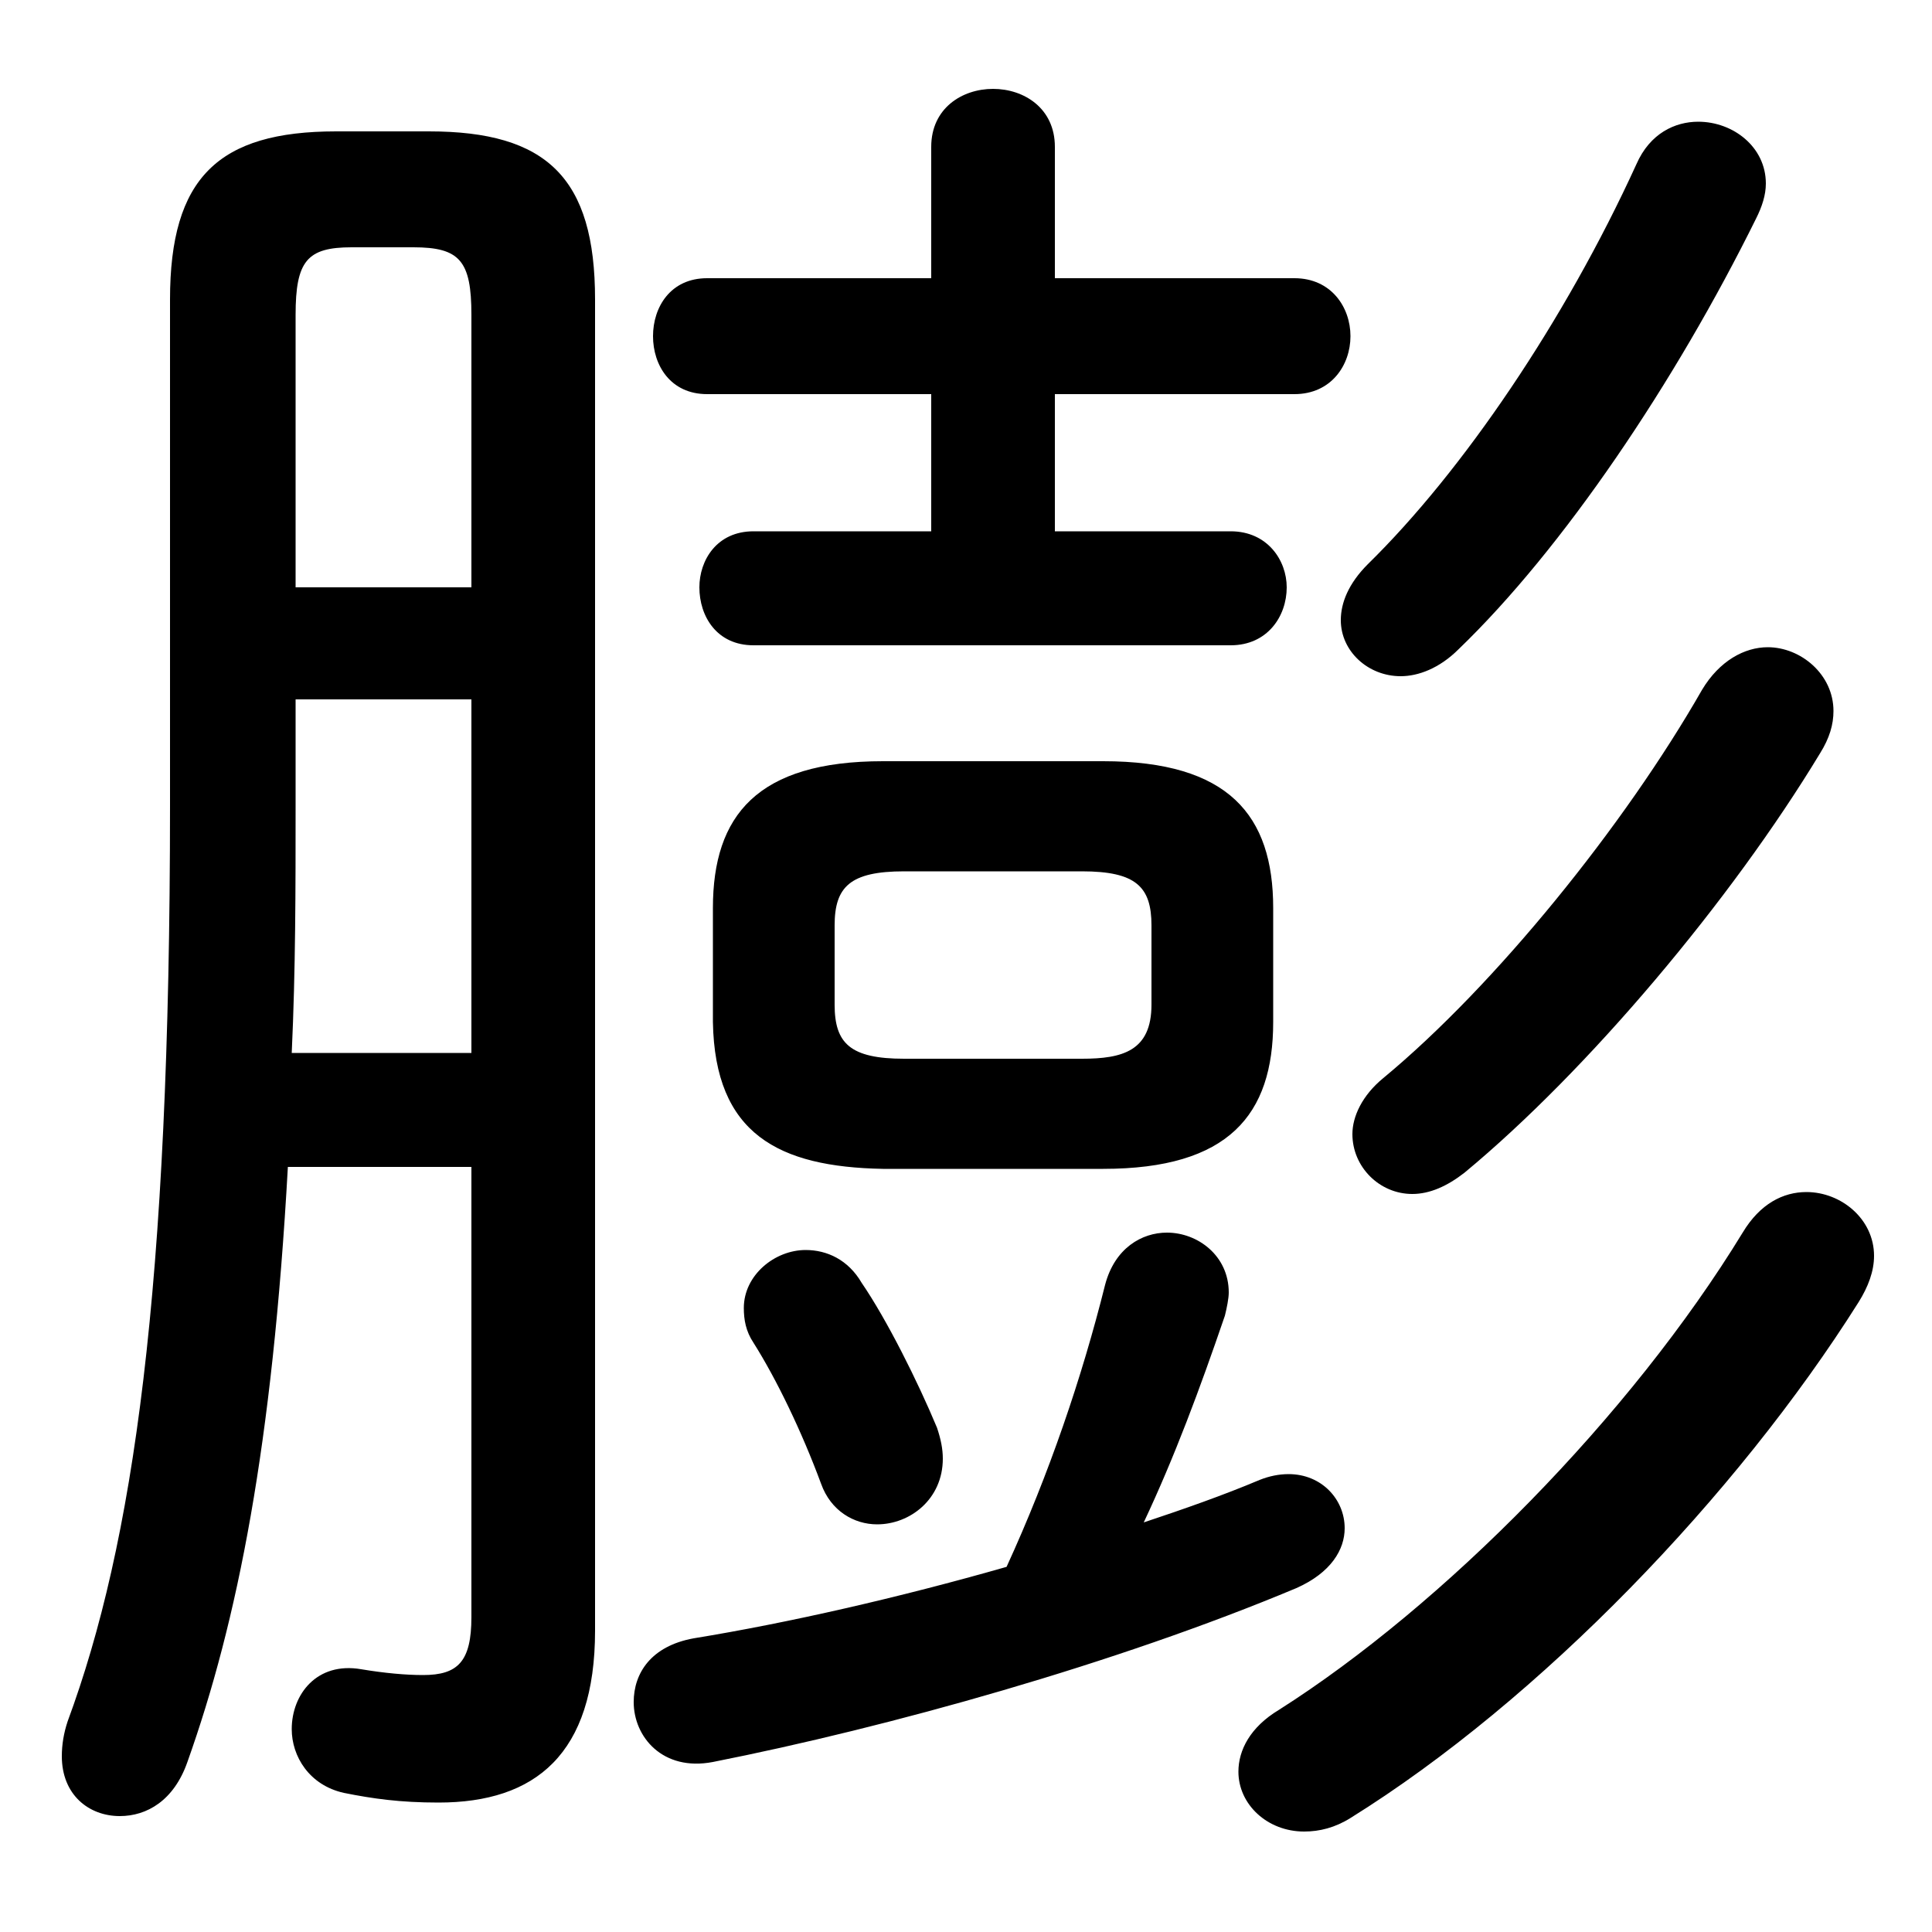 <svg xmlns="http://www.w3.org/2000/svg" viewBox="0 -44.0 50.0 50.0">
    <rect x="0" y="-44.0" width="50.0" height="50.0" fill="#808080" stroke="none"/>
    <g transform="scale(1, -1)">
        <!-- ボディの枠 -->
        <rect x="0" y="-6.0" width="50.0" height="50.0"
            stroke="white" fill="white"/>
        <!-- グリフ座標系の原点 -->
        <circle cx="0" cy="0" r="5" fill="white"/>
        <!-- グリフのアウトライン -->
        <g style="fill:black;stroke:#000000;stroke-width:0;stroke-linecap:round;stroke-linejoin:round;">
        <path d="M 28.55 13.75 C 31.8 13.75 32.95 15.15 32.95 17.55 L 32.95 20.5 C 32.95 22.9 31.8 24.3 28.55 24.3 L 22.85 24.3 C 19.6 24.3 18.45 22.9 18.45 20.5 L 18.45 17.55 C 18.5 14.65 20.15 13.8 22.85 13.75 Z M 23.4 16.6 C 22.0 16.6 21.6 17.0 21.6 18.0 L 21.6 20.05 C 21.6 21.05 22.0 21.45 23.4 21.45 L 28.0 21.45 C 29.4 21.45 29.8 21.05 29.8 20.05 L 29.8 18.0 C 29.8 16.8 29.05 16.6 28.0 16.6 Z M 29.6 4.6 C 30.4 6.3 31.05 8.05 31.7 9.95 C 31.75 10.15 31.8 10.4 31.8 10.55 C 31.8 11.5 31.0 12.1 30.2 12.1 C 29.55 12.1 28.85 11.7 28.6 10.75 C 28.0 8.35 27.15 5.85 26.05 3.45 C 23.25 2.65 20.4 2.0 17.95 1.6 C 16.85 1.4 16.4 0.7 16.4 -0.05 C 16.4 -0.95 17.15 -1.85 18.45 -1.6 C 23.0 -0.7 28.9 0.95 33.55 2.9 C 34.45 3.3 34.8 3.9 34.8 4.45 C 34.8 5.2 34.2 5.85 33.35 5.85 C 33.1 5.85 32.85 5.8 32.6 5.7 C 31.65 5.3 30.65 4.95 29.6 4.6 Z M 24.1 33.8 L 24.1 30.25 L 19.5 30.25 C 18.55 30.25 18.1 29.5 18.1 28.8 C 18.1 28.05 18.55 27.3 19.5 27.3 L 31.85 27.3 C 32.8 27.3 33.3 28.05 33.3 28.8 C 33.3 29.5 32.8 30.25 31.85 30.25 L 27.3 30.25 L 27.3 33.8 L 33.5 33.8 C 34.45 33.8 34.95 34.55 34.95 35.3 C 34.95 36.05 34.45 36.8 33.5 36.8 L 27.3 36.8 L 27.3 40.2 C 27.3 41.2 26.5 41.7 25.7 41.7 C 24.9 41.7 24.1 41.2 24.1 40.2 L 24.1 36.8 L 18.3 36.8 C 17.35 36.8 16.9 36.05 16.9 35.3 C 16.9 34.55 17.35 33.8 18.3 33.8 Z M 12.2 13.8 L 12.2 2.15 C 12.2 1.0 11.85 0.65 10.95 0.65 C 10.5 0.65 9.95 0.7 9.35 0.8 C 8.2 1.0 7.55 0.15 7.55 -0.75 C 7.55 -1.45 8.0 -2.2 8.9 -2.4 C 9.65 -2.55 10.35 -2.65 11.35 -2.65 C 13.85 -2.65 15.4 -1.4 15.4 1.8 L 15.4 36.25 C 15.4 39.4 14.15 40.6 11.1 40.6 L 8.7 40.6 C 5.65 40.6 4.4 39.4 4.4 36.25 L 4.4 23.15 C 4.4 10.6 3.45 4.05 1.75 -0.55 C 1.65 -0.85 1.6 -1.15 1.6 -1.45 C 1.6 -2.45 2.3 -3.0 3.1 -3.0 C 3.8 -3.0 4.5 -2.6 4.85 -1.6 C 6.15 2.05 7.05 6.6 7.45 13.8 Z M 12.2 28.8 L 7.65 28.8 L 7.65 35.85 C 7.65 37.25 7.95 37.6 9.1 37.6 L 10.7 37.6 C 11.9 37.6 12.2 37.25 12.2 35.85 Z M 12.2 25.9 L 12.2 16.75 L 7.55 16.75 C 7.65 18.9 7.65 21.0 7.65 23.15 L 7.65 25.9 Z M 44.05 26.15 C 42.05 22.65 38.7 18.5 35.8 16.1 C 35.25 15.65 35.0 15.1 35.0 14.65 C 35.0 13.8 35.7 13.1 36.55 13.1 C 37.0 13.1 37.45 13.3 37.9 13.65 C 41.1 16.3 44.8 20.7 47.1 24.5 C 47.35 24.9 47.45 25.25 47.45 25.6 C 47.45 26.55 46.6 27.25 45.75 27.25 C 45.15 27.25 44.5 26.9 44.05 26.15 Z M 22.3 10.8 C 21.95 11.4 21.4 11.65 20.85 11.65 C 20.05 11.65 19.25 11.0 19.25 10.15 C 19.25 9.85 19.3 9.55 19.5 9.25 C 20.1 8.3 20.75 6.95 21.25 5.6 C 21.5 4.9 22.1 4.55 22.7 4.55 C 23.55 4.55 24.4 5.2 24.4 6.25 C 24.4 6.5 24.35 6.75 24.25 7.05 C 23.75 8.25 22.95 9.85 22.3 10.8 Z M 45.1 12.1 C 42.2 7.35 37.35 2.45 33.1 -0.25 C 32.35 -0.7 32.05 -1.3 32.05 -1.85 C 32.05 -2.7 32.8 -3.4 33.75 -3.4 C 34.15 -3.4 34.55 -3.3 34.95 -3.05 C 39.85 0.0 44.95 5.3 48.1 10.3 C 48.35 10.7 48.5 11.1 48.5 11.5 C 48.5 12.45 47.65 13.15 46.75 13.15 C 46.15 13.15 45.55 12.85 45.1 12.1 Z M 42.35 39.75 C 40.5 35.7 37.85 31.8 35.4 29.4 C 34.9 28.9 34.7 28.4 34.7 27.95 C 34.7 27.15 35.4 26.5 36.25 26.5 C 36.7 26.5 37.25 26.7 37.75 27.2 C 40.45 29.8 43.35 34.1 45.45 38.35 C 45.6 38.65 45.7 38.95 45.7 39.25 C 45.7 40.2 44.85 40.85 43.95 40.85 C 43.35 40.85 42.7 40.55 42.35 39.75 Z"/>
    </g>
    </g>
</svg>
